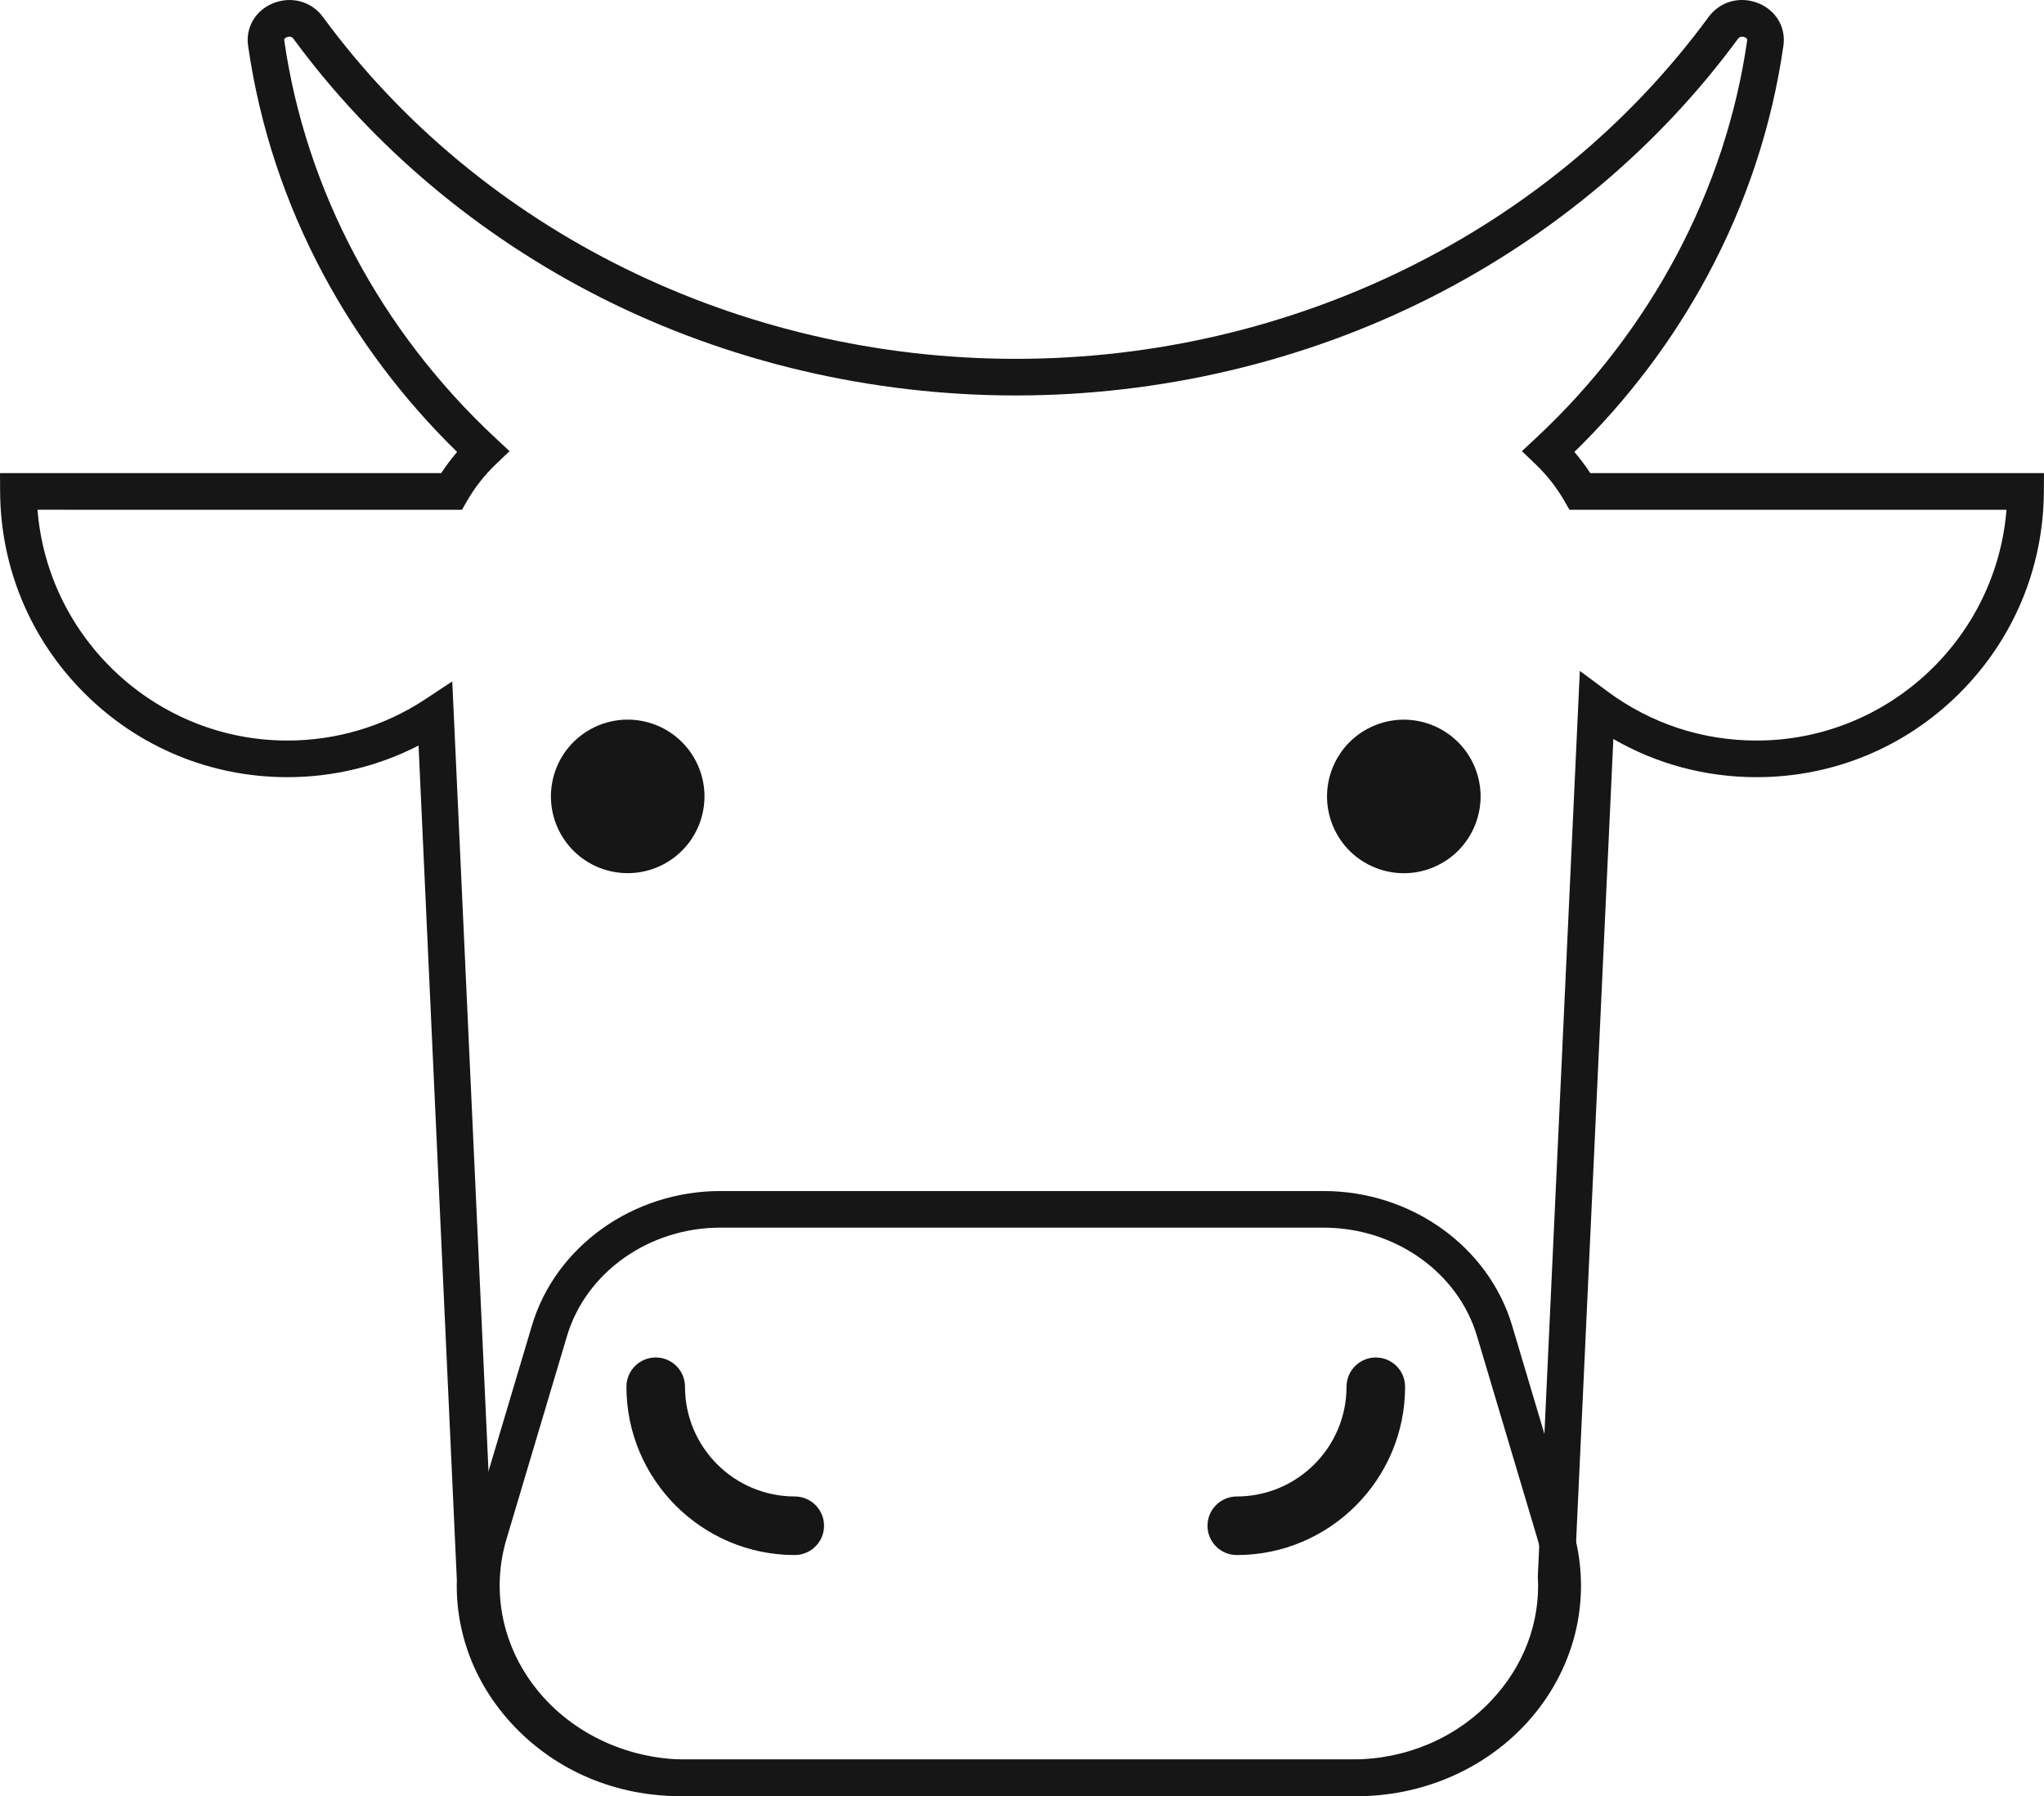 <?xml version="1.0" encoding="UTF-8"?>
<svg id="Layer_2" data-name="Layer 2" xmlns="http://www.w3.org/2000/svg" viewBox="0 0 1116.08 980.9">
  <defs>
    <style>
      .cls-1 {
        fill: #161616;
      }
    </style>
  </defs>
  <g id="Layer_1-2" data-name="Layer 1">
    <g>
      <path class="cls-1" d="M741.06,980.9h-366.04c-39.75,0-77.13-18.31-99.99-48.97-21.15-28.37-27.56-63.8-17.61-97.21l33.02-110.8c12.89-43.27,55.19-73.48,102.87-73.48h329.48c47.67,0,89.97,30.22,102.87,73.48l33.02,110.8c9.96,33.41,3.54,68.84-17.61,97.21-22.86,30.67-60.24,48.97-99.99,48.97ZM393.3,670.43c-38.89,0-73.31,24.34-83.7,59.19l-33.02,110.8c-8.14,27.3-2.86,56.29,14.48,79.55,19.1,25.63,50.49,40.93,83.96,40.93h366.04c33.47,0,64.85-15.3,83.96-40.93,17.33-23.25,22.61-52.25,14.48-79.55l-33.02-110.8c-10.39-34.85-44.8-59.19-83.7-59.19h-329.48Z"/>
      <g>
        <circle class="cls-1" cx="342.75" cy="434.95" r="41.92" transform="translate(-159.31 668.59) rotate(-76.72)"/>
        <circle class="cls-1" cx="766.52" cy="434.95" r="41.92" transform="translate(-108.1 326.44) rotate(-22.5)"/>
      </g>
      <g>
        <path class="cls-1" d="M433.96,849.22c-50.68,0-91.91-41.23-91.91-91.91,0-8.83,7.16-15.99,15.99-15.99s15.99,7.16,15.99,15.99c0,33.04,26.88,59.92,59.93,59.92,8.83,0,15.99,7.16,15.99,15.99s-7.16,15.99-15.99,15.99Z"/>
        <path class="cls-1" d="M675.31,849.22c-8.83,0-15.99-7.16-15.99-15.99s7.16-15.99,15.99-15.99c33.04,0,59.93-26.88,59.93-59.92,0-8.83,7.16-15.99,15.99-15.99s15.99,7.16,15.99,15.99c0,50.68-41.23,91.91-91.91,91.91Z"/>
      </g>
      <path class="cls-1" d="M737.66,980.9h-366.04c-34.79,0-66.82-13.3-90.2-37.46-21.49-22.21-32.84-50.8-31.97-80.54l-20.91-455.75c-22.06,11.34-46.51,17.27-71.61,17.27-41.75,0-81.04-16.21-110.63-45.66C16.71,349.34.29,310.16.06,268.44l-.06-10.06h240.92c2.63-4.04,5.53-7.89,8.68-11.55-29.33-28.69-53.8-61.15-72.84-96.61-21.14-39.39-35.03-81.54-41.3-125.29-1.42-9.93,4.03-19.22,13.57-23.11,10.06-4.1,21.04-1.09,27.33,7.49,85.76,116.88,227.17,186.66,378.28,186.66S847.15,126.19,932.91,9.3c6.3-8.58,17.28-11.59,27.33-7.49,9.54,3.89,14.99,13.18,13.56,23.11-6.27,43.75-20.17,85.9-41.3,125.29-19.03,35.47-43.51,67.92-72.84,96.61,3.15,3.66,6.05,7.51,8.68,11.55h247.73l-.06,10.06c-.23,41.72-16.65,80.9-46.24,110.33-29.59,29.44-68.88,45.66-110.63,45.66-27.81,0-54.52-7.16-78.21-20.85l-21.21,457.24c1.46,30.06-9.55,59.08-31.05,81.75-23.44,24.72-55.76,38.33-91.03,38.33ZM246.95,372.13l22.51,490.63v.39c-.82,24.42,8.54,47.99,26.33,66.38,19.57,20.23,46.5,31.37,75.82,31.37h366.04c29.72,0,56.89-11.4,76.51-32.09,17.8-18.78,26.88-42.73,25.56-67.44l-.03-.5.02-.5,22.92-493.98,15.08,11.18c23.69,17.57,51.85,26.85,81.43,26.85,71.67,0,130.89-55.67,136.45-126.04h-238.62l-2.89-5c-4.18-7.24-9.38-13.87-15.45-19.69l-7.63-7.32,7.74-7.21c62.64-58.37,103.57-135.46,115.26-217.07.06-.4.16-1.15-1.33-1.76-.55-.23-2.45-.83-3.65.8-43.2,58.87-101.4,107.84-168.32,141.59-69.04,34.83-147.22,53.24-226.09,53.24s-157.05-18.41-226.09-53.24c-66.92-33.76-125.12-82.72-168.32-141.59-1.2-1.64-3.1-1.03-3.65-.8-1.49.61-1.38,1.36-1.33,1.76,11.69,81.61,52.63,158.7,115.26,217.07l7.74,7.21-7.63,7.32c-6.07,5.82-11.27,12.45-15.45,19.69l-2.89,5H20.48c5.56,70.37,64.78,126.04,136.45,126.04,26.91,0,52.96-7.81,75.33-22.59l14.69-9.71Z"/>
    </g>
  </g>
</svg>